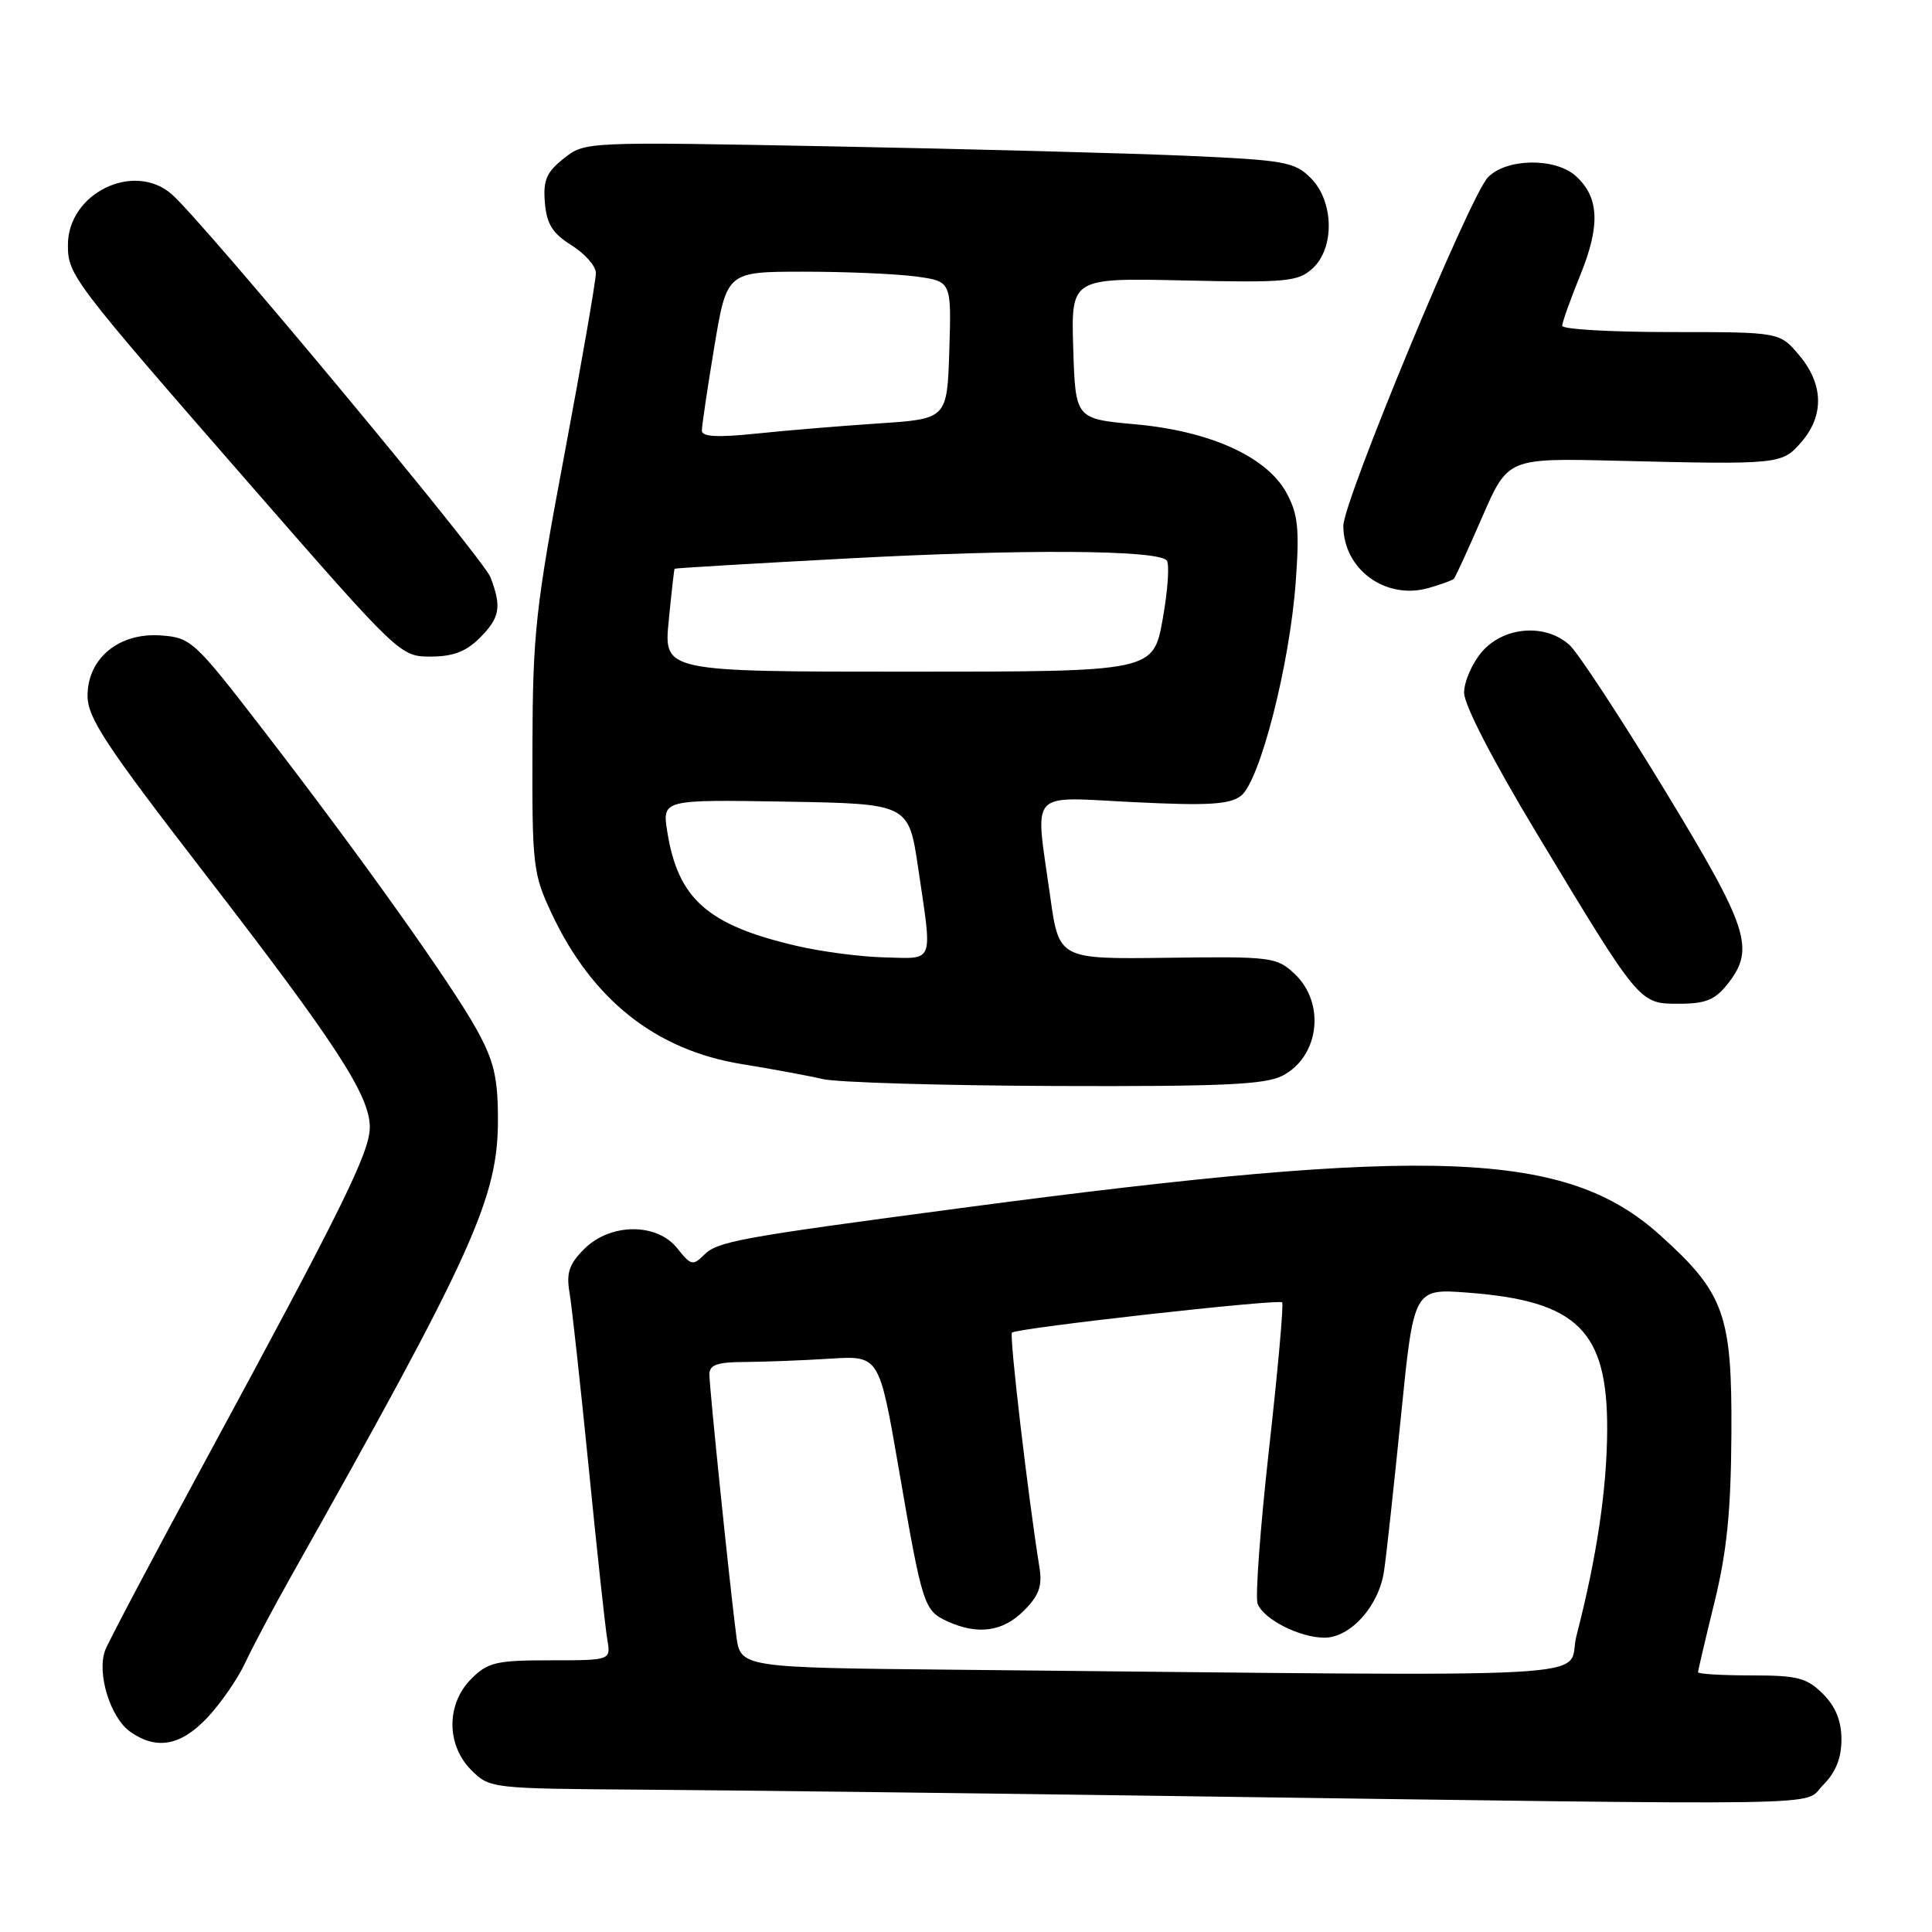 <?xml version="1.0" encoding="UTF-8" standalone="no"?>
<!DOCTYPE svg PUBLIC "-//W3C//DTD SVG 1.1//EN" "http://www.w3.org/Graphics/SVG/1.1/DTD/svg11.dtd" >
<svg xmlns="http://www.w3.org/2000/svg" xmlns:xlink="http://www.w3.org/1999/xlink" version="1.1" viewBox="0 0 256 256">
 <g >
 <path fill="currentColor"
d=" M 241.55 236.55 C 243.24 234.85 244.00 232.98 244.00 230.50 C 244.00 228.02 243.24 226.15 241.55 224.45 C 239.40 222.31 238.19 222.00 232.05 222.00 C 228.17 222.00 225.00 221.81 225.00 221.58 C 225.00 221.35 225.98 217.18 227.17 212.33 C 228.82 205.62 229.36 200.25 229.42 190.00 C 229.51 174.14 228.50 171.34 219.93 163.63 C 207.50 152.46 189.87 151.77 127.50 160.05 C 97.66 164.01 95.09 164.49 93.27 166.30 C 91.83 167.74 91.52 167.66 89.77 165.44 C 87.07 162.00 80.88 162.03 77.41 165.50 C 75.42 167.48 75.02 168.67 75.46 171.25 C 75.77 173.04 76.91 183.50 78.01 194.50 C 79.10 205.50 80.21 215.74 80.47 217.25 C 80.95 220.00 80.95 220.00 72.93 220.00 C 65.75 220.00 64.65 220.26 62.45 222.45 C 59.12 225.79 59.12 231.21 62.45 234.55 C 64.89 236.98 65.08 237.00 85.20 237.14 C 96.37 237.22 126.88 237.58 153.00 237.95 C 245.99 239.24 238.73 239.36 241.55 236.55 Z  M 27.47 227.60 C 29.23 225.73 31.49 222.47 32.48 220.35 C 33.47 218.23 36.18 213.12 38.50 209.00 C 62.79 165.83 66.01 158.71 65.98 148.23 C 65.97 142.76 65.44 140.55 63.16 136.42 C 59.82 130.36 47.48 113.04 34.70 96.50 C 25.77 84.92 25.30 84.49 21.34 84.20 C 15.78 83.79 11.60 87.22 11.60 92.19 C 11.60 95.10 13.97 98.70 26.99 115.57 C 44.55 138.31 49.00 145.14 49.00 149.36 C 49.00 152.67 45.37 160.03 27.24 193.50 C 20.38 206.15 14.40 217.47 13.94 218.66 C 12.79 221.67 14.62 227.62 17.26 229.47 C 20.75 231.92 23.95 231.33 27.47 227.60 Z  M 169.93 142.54 C 174.82 140.01 175.67 132.92 171.54 129.04 C 169.18 126.82 168.48 126.73 154.70 126.91 C 140.32 127.10 140.32 127.10 139.16 118.80 C 137.14 104.37 136.05 105.60 150.25 106.29 C 160.01 106.77 162.89 106.61 164.41 105.47 C 166.92 103.60 170.89 88.12 171.69 77.11 C 172.20 70.12 172.00 68.15 170.49 65.35 C 167.90 60.54 160.39 57.12 150.42 56.22 C 142.50 55.50 142.50 55.50 142.21 46.16 C 141.92 36.83 141.92 36.83 156.85 37.16 C 170.40 37.47 171.97 37.32 173.89 35.60 C 176.88 32.90 176.77 26.68 173.68 23.59 C 171.56 21.46 170.23 21.22 157.43 20.65 C 149.77 20.31 128.65 19.75 110.50 19.40 C 77.50 18.77 77.50 18.77 74.70 21.00 C 72.40 22.83 71.95 23.88 72.20 26.85 C 72.43 29.68 73.21 30.92 75.71 32.49 C 77.48 33.59 78.94 35.24 78.96 36.15 C 78.98 37.05 77.11 47.85 74.80 60.15 C 70.96 80.55 70.59 83.94 70.55 99.00 C 70.50 114.73 70.62 115.76 73.10 121.05 C 78.46 132.47 86.91 139.16 98.30 141.00 C 102.26 141.64 107.08 142.53 109.00 142.98 C 110.92 143.43 124.78 143.84 139.80 143.90 C 161.95 143.98 167.63 143.72 169.93 142.54 Z  M 228.93 130.37 C 232.60 125.70 231.72 123.02 220.51 104.58 C 214.73 95.09 209.09 86.48 207.96 85.46 C 204.78 82.58 199.25 83.01 196.37 86.36 C 195.07 87.87 194.00 90.32 194.00 91.79 C 194.00 93.40 197.84 100.83 203.66 110.48 C 217.33 133.16 217.20 133.00 222.48 133.00 C 226.02 133.00 227.25 132.49 228.93 130.37 Z  M 63.55 84.55 C 66.25 81.85 66.50 80.44 64.99 76.49 C 64.04 73.98 26.98 29.45 22.77 25.75 C 17.75 21.34 9.00 25.60 9.00 32.45 C 9.00 36.45 9.51 37.12 33.26 64.35 C 52.91 86.87 53.05 87.00 57.06 87.00 C 60.01 87.00 61.75 86.34 63.55 84.55 Z  M 192.64 76.70 C 192.84 76.50 194.53 72.81 196.40 68.51 C 199.80 60.70 199.80 60.70 214.15 61.05 C 235.87 61.58 236.13 61.55 238.73 58.53 C 241.73 55.04 241.62 50.89 238.41 47.08 C 235.82 44.00 235.82 44.00 221.41 44.00 C 213.48 44.00 207.00 43.63 207.00 43.17 C 207.00 42.72 208.08 39.68 209.41 36.42 C 212.07 29.86 211.90 26.13 208.81 23.33 C 206.08 20.86 199.56 20.96 197.14 23.52 C 194.73 26.06 178.00 66.41 178.00 69.67 C 178.00 75.45 183.62 79.54 189.31 77.91 C 190.94 77.44 192.44 76.90 192.64 76.70 Z  M 126.81 221.25 C 98.12 220.97 98.12 220.97 97.56 216.73 C 96.70 210.12 94.00 183.93 94.00 182.11 C 94.00 180.84 95.04 180.48 98.75 180.47 C 101.36 180.45 106.42 180.26 110.00 180.03 C 116.50 179.62 116.50 179.62 119.08 194.56 C 122.23 212.83 122.42 213.41 125.57 214.85 C 129.57 216.67 132.89 216.21 135.66 213.43 C 137.68 211.41 138.13 210.17 137.73 207.68 C 136.22 198.28 133.72 176.95 134.09 176.58 C 134.68 175.98 169.41 172.09 169.89 172.57 C 170.11 172.78 169.33 181.50 168.16 191.94 C 166.99 202.39 166.31 211.64 166.64 212.50 C 167.43 214.57 172.22 217.00 175.50 217.00 C 178.95 217.00 182.71 212.81 183.39 208.19 C 183.70 206.16 184.70 196.90 185.64 187.62 C 187.33 170.74 187.33 170.74 194.48 171.28 C 209.02 172.38 213.02 176.31 212.96 189.50 C 212.92 197.35 211.58 206.34 208.89 216.75 C 207.37 222.62 216.39 222.13 126.81 221.25 Z  M 105.50 125.32 C 93.76 122.58 89.84 119.12 88.42 110.22 C 87.74 105.95 87.74 105.95 104.07 106.22 C 120.40 106.50 120.40 106.50 121.66 115.00 C 123.56 127.88 123.88 127.02 117.25 126.86 C 114.09 126.79 108.80 126.10 105.50 125.32 Z  M 88.61 82.25 C 88.97 78.54 89.32 75.44 89.39 75.36 C 89.45 75.28 99.85 74.66 112.50 73.99 C 135.61 72.75 153.20 72.86 154.58 74.24 C 154.99 74.65 154.76 78.14 154.07 81.99 C 152.82 89.00 152.82 89.00 120.38 89.00 C 87.94 89.00 87.94 89.00 88.61 82.25 Z  M 93.00 57.06 C 93.00 56.43 93.74 51.43 94.65 45.95 C 96.31 36.00 96.31 36.00 106.51 36.00 C 112.13 36.00 118.82 36.29 121.40 36.64 C 126.07 37.28 126.07 37.28 125.79 46.39 C 125.50 55.50 125.50 55.50 116.50 56.10 C 111.55 56.43 104.24 57.03 100.25 57.45 C 95.03 57.99 93.00 57.88 93.00 57.06 Z "/>
</g>
</svg>